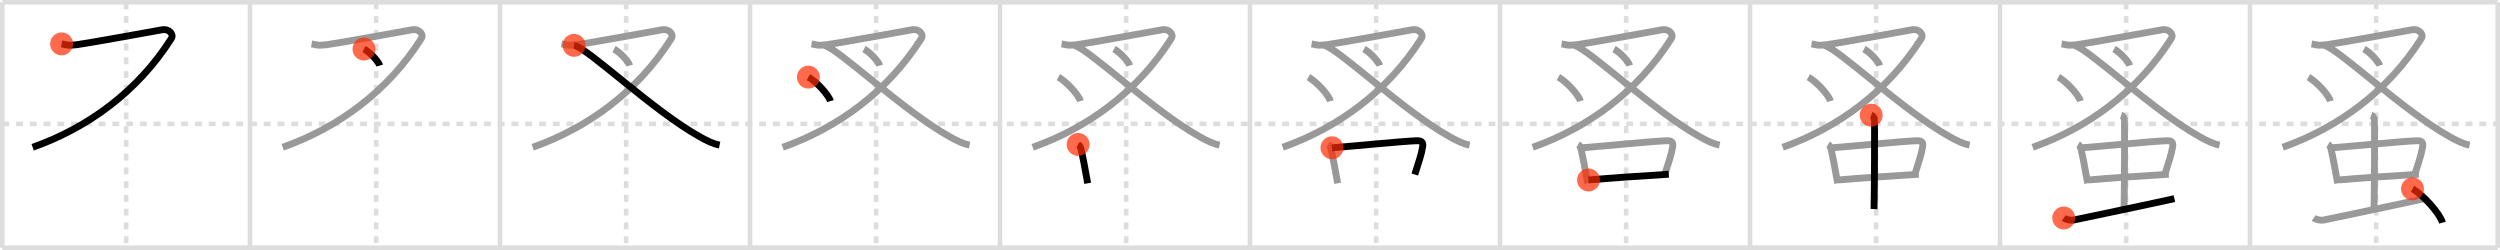 <svg width="1090px" height="109px" viewBox="0 0 1090 109" xmlns="http://www.w3.org/2000/svg" xmlns:xlink="http://www.w3.org/1999/xlink" xml:space="preserve" version="1.1"  baseProfile="full">
<line x1="1" y1="1" x2="1089" y2="1" style="stroke:#ddd;stroke-width:2" />
<line x1="1" y1="1" x2="1" y2="108" style="stroke:#ddd;stroke-width:2" />
<line x1="1" y1="108" x2="1089" y2="108" style="stroke:#ddd;stroke-width:2" />
<line x1="1089" y1="1" x2="1089" y2="108" style="stroke:#ddd;stroke-width:2" />
<line x1="109" y1="1" x2="109" y2="108" style="stroke:#ddd;stroke-width:2" />
<line x1="218" y1="1" x2="218" y2="108" style="stroke:#ddd;stroke-width:2" />
<line x1="327" y1="1" x2="327" y2="108" style="stroke:#ddd;stroke-width:2" />
<line x1="436" y1="1" x2="436" y2="108" style="stroke:#ddd;stroke-width:2" />
<line x1="545" y1="1" x2="545" y2="108" style="stroke:#ddd;stroke-width:2" />
<line x1="654" y1="1" x2="654" y2="108" style="stroke:#ddd;stroke-width:2" />
<line x1="763" y1="1" x2="763" y2="108" style="stroke:#ddd;stroke-width:2" />
<line x1="872" y1="1" x2="872" y2="108" style="stroke:#ddd;stroke-width:2" />
<line x1="981" y1="1" x2="981" y2="108" style="stroke:#ddd;stroke-width:2" />
<line x1="1" y1="54" x2="1089" y2="54" style="stroke:#ddd;stroke-width:2;stroke-dasharray:3 3" />
<line x1="55" y1="1" x2="55" y2="108" style="stroke:#ddd;stroke-width:2;stroke-dasharray:3 3" />
<line x1="164" y1="1" x2="164" y2="108" style="stroke:#ddd;stroke-width:2;stroke-dasharray:3 3" />
<line x1="273" y1="1" x2="273" y2="108" style="stroke:#ddd;stroke-width:2;stroke-dasharray:3 3" />
<line x1="382" y1="1" x2="382" y2="108" style="stroke:#ddd;stroke-width:2;stroke-dasharray:3 3" />
<line x1="491" y1="1" x2="491" y2="108" style="stroke:#ddd;stroke-width:2;stroke-dasharray:3 3" />
<line x1="600" y1="1" x2="600" y2="108" style="stroke:#ddd;stroke-width:2;stroke-dasharray:3 3" />
<line x1="709" y1="1" x2="709" y2="108" style="stroke:#ddd;stroke-width:2;stroke-dasharray:3 3" />
<line x1="818" y1="1" x2="818" y2="108" style="stroke:#ddd;stroke-width:2;stroke-dasharray:3 3" />
<line x1="927" y1="1" x2="927" y2="108" style="stroke:#ddd;stroke-width:2;stroke-dasharray:3 3" />
<line x1="1036" y1="1" x2="1036" y2="108" style="stroke:#ddd;stroke-width:2;stroke-dasharray:3 3" />
<path d="M26.85,19.14c2.13,0.35,2.39,0.86,6.64,0.35c4.25-0.52,34.31-6,37.24-6.52c2.92-0.52,5.15,1.96,3.99,3.79C60.0,40,38.17,55.76,14.25,64.21" style="fill:none;stroke:black;stroke-width:3" />
<circle cx="26.85" cy="19.14" r="5" stroke-width="0" fill="#FF2A00" opacity="0.7" />
<path d="M135.85,19.14c2.13,0.35,2.39,0.86,6.64,0.35c4.25-0.52,34.31-6,37.24-6.52c2.92-0.52,5.15,1.96,3.99,3.79C169.0,40,147.17,55.76,123.25,64.21" style="fill:none;stroke:#999;stroke-width:3" />
<path d="M158.7,21.38c2.42,1.27,6.26,5.23,6.87,7.21" style="fill:none;stroke:black;stroke-width:3" />
<circle cx="158.7" cy="21.38" r="5" stroke-width="0" fill="#FF2A00" opacity="0.7" />
<path d="M244.85,19.14c2.13,0.35,2.39,0.86,6.64,0.35c4.25-0.52,34.31-6,37.24-6.52c2.92-0.52,5.15,1.96,3.99,3.79C278.0,40,256.17,55.76,232.25,64.21" style="fill:none;stroke:#999;stroke-width:3" />
<path d="M267.7,21.38c2.42,1.27,6.26,5.23,6.87,7.21" style="fill:none;stroke:#999;stroke-width:3" />
<path d="M250.28,19.77c5.87,1.03,34.56,28.65,55,39.96c3.18,1.76,5.5,2.93,8.47,3.52" style="fill:none;stroke:black;stroke-width:3" />
<circle cx="250.28" cy="19.77" r="5" stroke-width="0" fill="#FF2A00" opacity="0.7" />
<path d="M353.85,19.14c2.13,0.35,2.39,0.86,6.64,0.35c4.25-0.52,34.31-6,37.24-6.52c2.92-0.52,5.15,1.96,3.99,3.79C387.0,40,365.17,55.76,341.25,64.21" style="fill:none;stroke:#999;stroke-width:3" />
<path d="M376.7,21.38c2.42,1.27,6.26,5.23,6.87,7.21" style="fill:none;stroke:#999;stroke-width:3" />
<path d="M359.28,19.77c5.87,1.03,34.56,28.65,55,39.96c3.18,1.76,5.5,2.93,8.47,3.52" style="fill:none;stroke:#999;stroke-width:3" />
<path d="M352.45,33.63c3.39,1.85,8.77,7.59,9.62,10.46" style="fill:none;stroke:black;stroke-width:3" />
<circle cx="352.45" cy="33.63" r="5" stroke-width="0" fill="#FF2A00" opacity="0.7" />
<path d="M462.85,19.14c2.13,0.35,2.39,0.86,6.64,0.35c4.25-0.52,34.31-6,37.24-6.52c2.92-0.52,5.15,1.96,3.99,3.79C496.0,40,474.17,55.76,450.25,64.21" style="fill:none;stroke:#999;stroke-width:3" />
<path d="M485.7,21.38c2.42,1.27,6.26,5.23,6.87,7.21" style="fill:none;stroke:#999;stroke-width:3" />
<path d="M468.28,19.77c5.87,1.03,34.56,28.65,55,39.96c3.18,1.76,5.5,2.93,8.47,3.52" style="fill:none;stroke:#999;stroke-width:3" />
<path d="M461.45,33.63c3.39,1.85,8.77,7.59,9.62,10.46" style="fill:none;stroke:#999;stroke-width:3" />
<path d="M470.06,62.98c0.64,0.38,1.09,1.31,1.21,1.8c0.86,3.59,1.75,8.33,2.96,15.14" style="fill:none;stroke:black;stroke-width:3" />
<circle cx="470.06" cy="62.98" r="5" stroke-width="0" fill="#FF2A00" opacity="0.7" />
<path d="M571.85,19.14c2.13,0.35,2.39,0.86,6.64,0.35c4.25-0.52,34.31-6,37.24-6.52c2.92-0.52,5.15,1.96,3.99,3.79C605.0,40,583.17,55.76,559.25,64.21" style="fill:none;stroke:#999;stroke-width:3" />
<path d="M594.7,21.38c2.42,1.27,6.26,5.23,6.87,7.21" style="fill:none;stroke:#999;stroke-width:3" />
<path d="M577.28,19.77c5.87,1.03,34.56,28.65,55,39.96c3.18,1.76,5.5,2.93,8.47,3.52" style="fill:none;stroke:#999;stroke-width:3" />
<path d="M570.45,33.63c3.39,1.85,8.77,7.59,9.62,10.46" style="fill:none;stroke:#999;stroke-width:3" />
<path d="M579.06,62.98c0.64,0.38,1.09,1.31,1.21,1.8c0.86,3.59,1.75,8.33,2.96,15.14" style="fill:none;stroke:#999;stroke-width:3" />
<path d="M580.74,64.43c9.69-0.72,29.9-2.79,36.92-3.07c2.73-0.11,2.86,1.15,2.59,2.75c-0.63,3.71-1.51,5.86-3.4,11.99" style="fill:none;stroke:black;stroke-width:3" />
<circle cx="580.74" cy="64.43" r="5" stroke-width="0" fill="#FF2A00" opacity="0.7" />
<path d="M680.85,19.14c2.13,0.35,2.39,0.86,6.64,0.35c4.25-0.52,34.31-6,37.24-6.52c2.92-0.52,5.15,1.96,3.99,3.79C714.0,40,692.17,55.76,668.25,64.21" style="fill:none;stroke:#999;stroke-width:3" />
<path d="M703.7,21.38c2.42,1.27,6.26,5.23,6.87,7.21" style="fill:none;stroke:#999;stroke-width:3" />
<path d="M686.28,19.77c5.87,1.03,34.56,28.65,55,39.96c3.18,1.76,5.5,2.93,8.47,3.52" style="fill:none;stroke:#999;stroke-width:3" />
<path d="M679.45,33.63c3.39,1.85,8.77,7.59,9.62,10.46" style="fill:none;stroke:#999;stroke-width:3" />
<path d="M688.06,62.98c0.64,0.38,1.09,1.31,1.21,1.8c0.86,3.59,1.75,8.33,2.96,15.14" style="fill:none;stroke:#999;stroke-width:3" />
<path d="M689.74,64.43c9.69-0.72,29.9-2.79,36.92-3.07c2.73-0.11,2.86,1.15,2.59,2.75c-0.63,3.71-1.51,5.86-3.4,11.99" style="fill:none;stroke:#999;stroke-width:3" />
<path d="M692.59,78.47c7.8-0.72,24.09-1.84,35-2.51" style="fill:none;stroke:black;stroke-width:3" />
<circle cx="692.59" cy="78.47" r="5" stroke-width="0" fill="#FF2A00" opacity="0.7" />
<path d="M789.85,19.14c2.13,0.35,2.39,0.86,6.64,0.35c4.25-0.52,34.31-6,37.24-6.52c2.92-0.52,5.15,1.96,3.99,3.79C823.0,40,801.17,55.76,777.25,64.21" style="fill:none;stroke:#999;stroke-width:3" />
<path d="M812.7,21.38c2.42,1.27,6.26,5.23,6.87,7.21" style="fill:none;stroke:#999;stroke-width:3" />
<path d="M795.28,19.77c5.87,1.03,34.56,28.65,55,39.96c3.18,1.76,5.5,2.93,8.47,3.52" style="fill:none;stroke:#999;stroke-width:3" />
<path d="M788.45,33.63c3.39,1.85,8.77,7.59,9.62,10.46" style="fill:none;stroke:#999;stroke-width:3" />
<path d="M797.06,62.98c0.64,0.38,1.09,1.31,1.21,1.8c0.86,3.59,1.75,8.33,2.96,15.14" style="fill:none;stroke:#999;stroke-width:3" />
<path d="M798.74,64.43c9.69-0.72,29.9-2.79,36.92-3.07c2.73-0.11,2.86,1.15,2.59,2.75c-0.63,3.71-1.51,5.86-3.4,11.99" style="fill:none;stroke:#999;stroke-width:3" />
<path d="M801.59,78.47c7.8-0.72,24.09-1.84,35-2.51" style="fill:none;stroke:#999;stroke-width:3" />
<path d="M815.84,50.22c0.78,0.27,1.25,1.23,1.4,1.78c0.16,0.55,0,35.72-0.16,39.15" style="fill:none;stroke:black;stroke-width:3" />
<circle cx="815.84" cy="50.22" r="5" stroke-width="0" fill="#FF2A00" opacity="0.7" />
<path d="M898.85,19.14c2.13,0.35,2.39,0.86,6.64,0.35c4.25-0.52,34.31-6,37.24-6.52c2.92-0.52,5.15,1.96,3.99,3.79C932.0,40,910.17,55.76,886.25,64.21" style="fill:none;stroke:#999;stroke-width:3" />
<path d="M921.7,21.38c2.42,1.27,6.26,5.23,6.87,7.21" style="fill:none;stroke:#999;stroke-width:3" />
<path d="M904.28,19.77c5.87,1.03,34.56,28.65,55,39.96c3.18,1.76,5.5,2.93,8.47,3.52" style="fill:none;stroke:#999;stroke-width:3" />
<path d="M897.45,33.63c3.39,1.85,8.77,7.59,9.62,10.46" style="fill:none;stroke:#999;stroke-width:3" />
<path d="M906.06,62.98c0.64,0.38,1.09,1.31,1.21,1.8c0.86,3.59,1.75,8.33,2.96,15.14" style="fill:none;stroke:#999;stroke-width:3" />
<path d="M907.74,64.43c9.69-0.72,29.9-2.79,36.92-3.07c2.73-0.11,2.86,1.15,2.59,2.75c-0.63,3.71-1.51,5.86-3.4,11.99" style="fill:none;stroke:#999;stroke-width:3" />
<path d="M910.59,78.47c7.8-0.72,24.09-1.84,35-2.51" style="fill:none;stroke:#999;stroke-width:3" />
<path d="M924.84,50.22c0.78,0.27,1.25,1.23,1.4,1.78c0.16,0.55,0,35.72-0.16,39.15" style="fill:none;stroke:#999;stroke-width:3" />
<path d="M899.78,95.04c1.01,0.72,3.12,1.12,4.13,0.94c1.01-0.18,37.86-7.94,44.13-9.38" style="fill:none;stroke:black;stroke-width:3" />
<circle cx="899.78" cy="95.04" r="5" stroke-width="0" fill="#FF2A00" opacity="0.7" />
<path d="M1007.85,19.14c2.13,0.35,2.39,0.86,6.64,0.35c4.25-0.52,34.31-6,37.24-6.52c2.92-0.52,5.15,1.96,3.99,3.79C1041.0,40,1019.17,55.76,995.25,64.21" style="fill:none;stroke:#999;stroke-width:3" />
<path d="M1030.7,21.38c2.42,1.27,6.26,5.23,6.87,7.21" style="fill:none;stroke:#999;stroke-width:3" />
<path d="M1013.28,19.77c5.87,1.03,34.56,28.65,55,39.96c3.18,1.76,5.5,2.93,8.47,3.52" style="fill:none;stroke:#999;stroke-width:3" />
<path d="M1006.45,33.63c3.39,1.85,8.77,7.59,9.62,10.46" style="fill:none;stroke:#999;stroke-width:3" />
<path d="M1015.06,62.98c0.64,0.38,1.09,1.31,1.21,1.8c0.86,3.59,1.75,8.33,2.96,15.14" style="fill:none;stroke:#999;stroke-width:3" />
<path d="M1016.74,64.43c9.69-0.72,29.9-2.79,36.92-3.07c2.73-0.11,2.86,1.15,2.59,2.75c-0.63,3.71-1.51,5.86-3.4,11.99" style="fill:none;stroke:#999;stroke-width:3" />
<path d="M1019.59,78.47c7.8-0.72,24.09-1.84,35-2.51" style="fill:none;stroke:#999;stroke-width:3" />
<path d="M1033.84,50.22c0.78,0.27,1.25,1.23,1.4,1.78c0.16,0.55,0,35.72-0.16,39.15" style="fill:none;stroke:#999;stroke-width:3" />
<path d="M1008.78,95.04c1.01,0.72,3.12,1.12,4.13,0.94c1.01-0.18,37.86-7.94,44.13-9.38" style="fill:none;stroke:#999;stroke-width:3" />
<path d="M1051.85,82.34c4.62,2.6,11.92,10.69,13.07,14.74" style="fill:none;stroke:black;stroke-width:3" />
<circle cx="1051.85" cy="82.34" r="5" stroke-width="0" fill="#FF2A00" opacity="0.7" />
</svg>